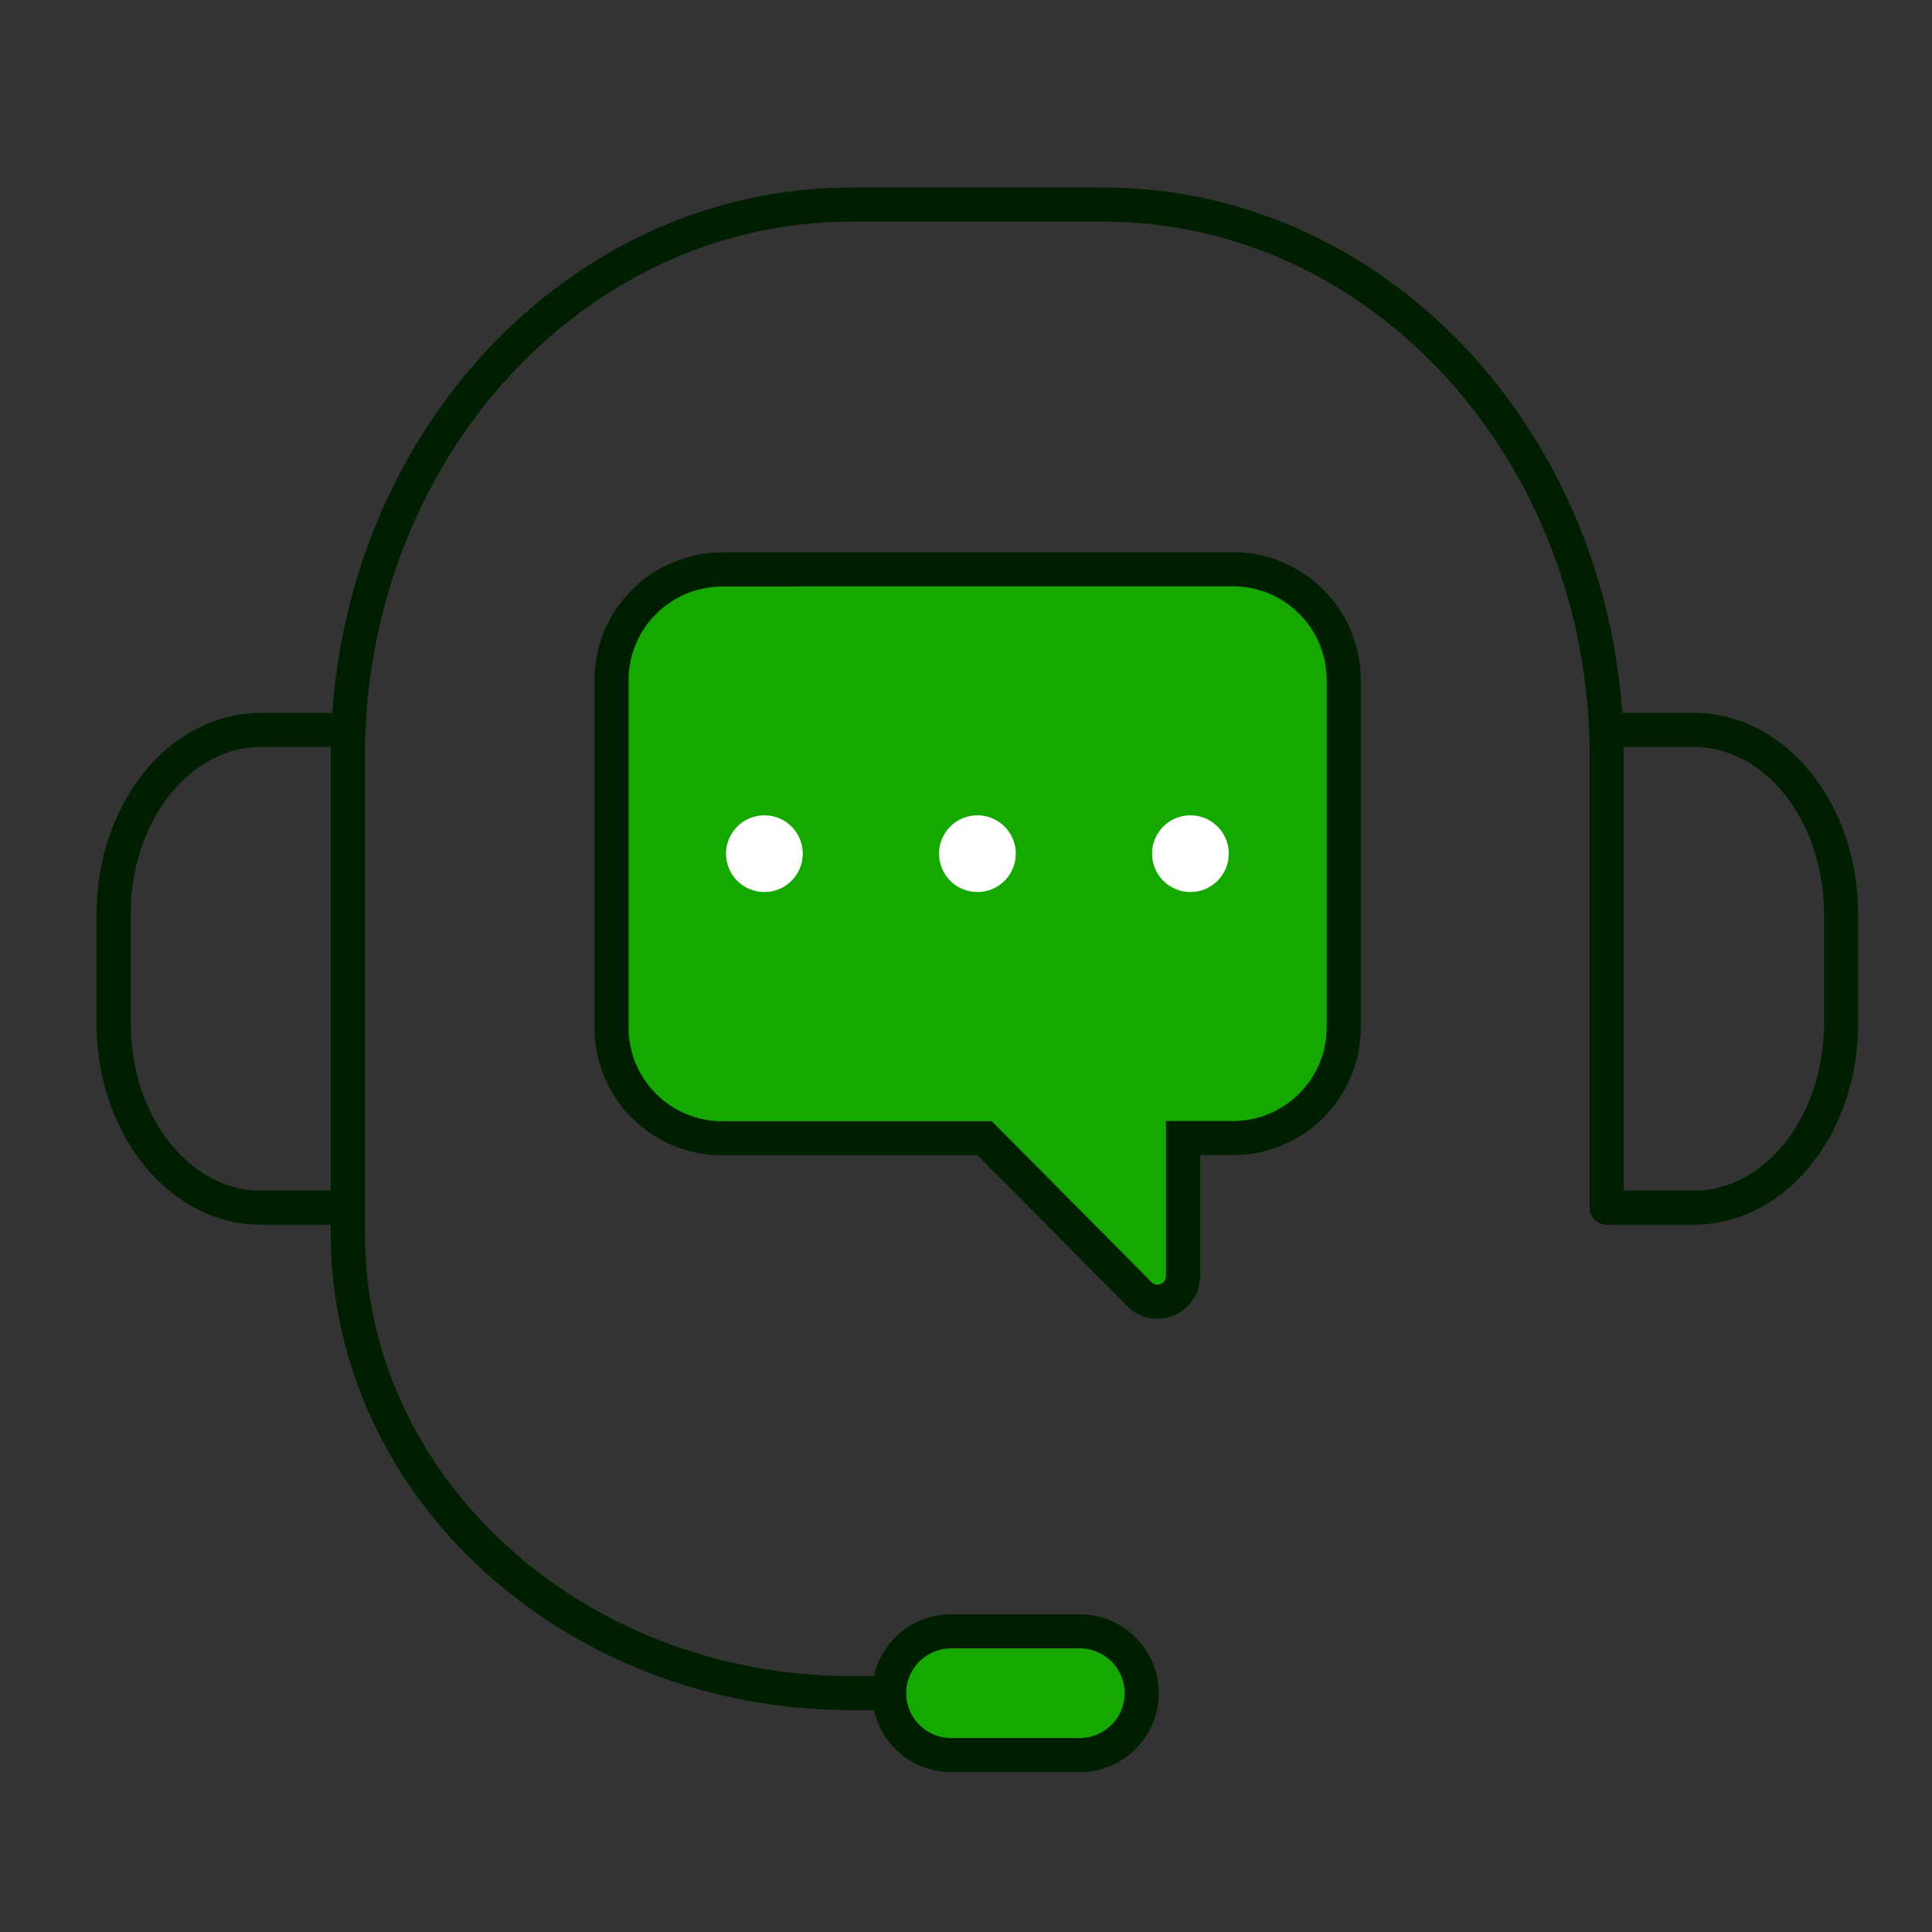 <svg width="85" height="85" viewBox="0 0 85 85" fill="none" xmlns="http://www.w3.org/2000/svg">
<rect x="0" y="0" width="85" height="85" fill="#333333" stroke="none"/>
<path d="M15.302 54.5L15.302 33.302C15.302 19.882 25.216 9 37.451 9H48.541C60.776 9 70.69 19.882 70.69 33.302V53.131" stroke="#001E00" stroke-width="1.5" stroke-linecap="round" stroke-linejoin="round"/>
<path d="M15.302 54.265C15.302 65.433 25.216 74.489 37.451 74.489H43.001" stroke="#001E00" stroke-width="1.5" stroke-linecap="round" stroke-linejoin="round"/>
<path d="M15.301 32.117H11.468C7.893 32.117 5 35.742 5 40.215V45.034C5 49.507 7.893 53.131 11.468 53.131H15.301" stroke="#001E00" stroke-width="1.5" stroke-linecap="round" stroke-linejoin="round"/>
<path d="M70.699 32.117H74.532C78.107 32.117 81 35.742 81 40.215V45.034C81 49.507 78.107 53.131 74.532 53.131H70.699" stroke="#001E00" stroke-width="1.5" stroke-linecap="round" stroke-linejoin="round"/>
<path d="M41.845 71.772H47.503C49.01 71.772 50.229 72.992 50.229 74.493C50.229 75.995 49.01 77.215 47.503 77.215H41.845C40.339 77.215 39.119 75.995 39.119 74.493C39.119 72.992 40.339 71.772 41.845 71.772Z" fill="#14A800" stroke="#001E00" stroke-width="1.5"/>
<path d="M33.584 25.056L33.575 25.046H54.249C56.936 25.046 59.118 27.229 59.118 29.915V45.202C59.118 47.888 56.936 50.07 54.249 50.07H52.798H52.048V50.82V56.143C52.048 57.147 50.831 57.644 50.131 56.938L50.131 56.938L43.544 50.302L43.324 50.08H43.012H31.774C29.088 50.08 26.905 47.898 26.905 45.211V29.925C26.905 27.238 29.088 25.056 31.774 25.056H33.584Z" fill="#14A800" stroke="#001E00" stroke-width="1.5"/>
<path d="M52.373 38.496C52.891 38.496 53.311 38.076 53.311 37.558C53.311 37.04 52.891 36.62 52.373 36.62C51.855 36.62 51.435 37.04 51.435 37.558C51.435 38.076 51.855 38.496 52.373 38.496Z" fill="white" stroke="white" stroke-width="1.5" stroke-linecap="round" stroke-linejoin="round"/>
<path d="M43.002 38.496C43.52 38.496 43.94 38.076 43.94 37.558C43.94 37.04 43.52 36.62 43.002 36.62C42.483 36.62 42.063 37.04 42.063 37.558C42.063 38.076 42.483 38.496 43.002 38.496Z" fill="white" stroke="white" stroke-width="1.5" stroke-linecap="round" stroke-linejoin="round"/>
<path d="M33.63 38.496C34.148 38.496 34.568 38.076 34.568 37.558C34.568 37.04 34.148 36.62 33.63 36.62C33.111 36.62 32.691 37.04 32.691 37.558C32.691 38.076 33.111 38.496 33.63 38.496Z" fill="white" stroke="white" stroke-width="1.5" stroke-linecap="round" stroke-linejoin="round"/>
</svg>

